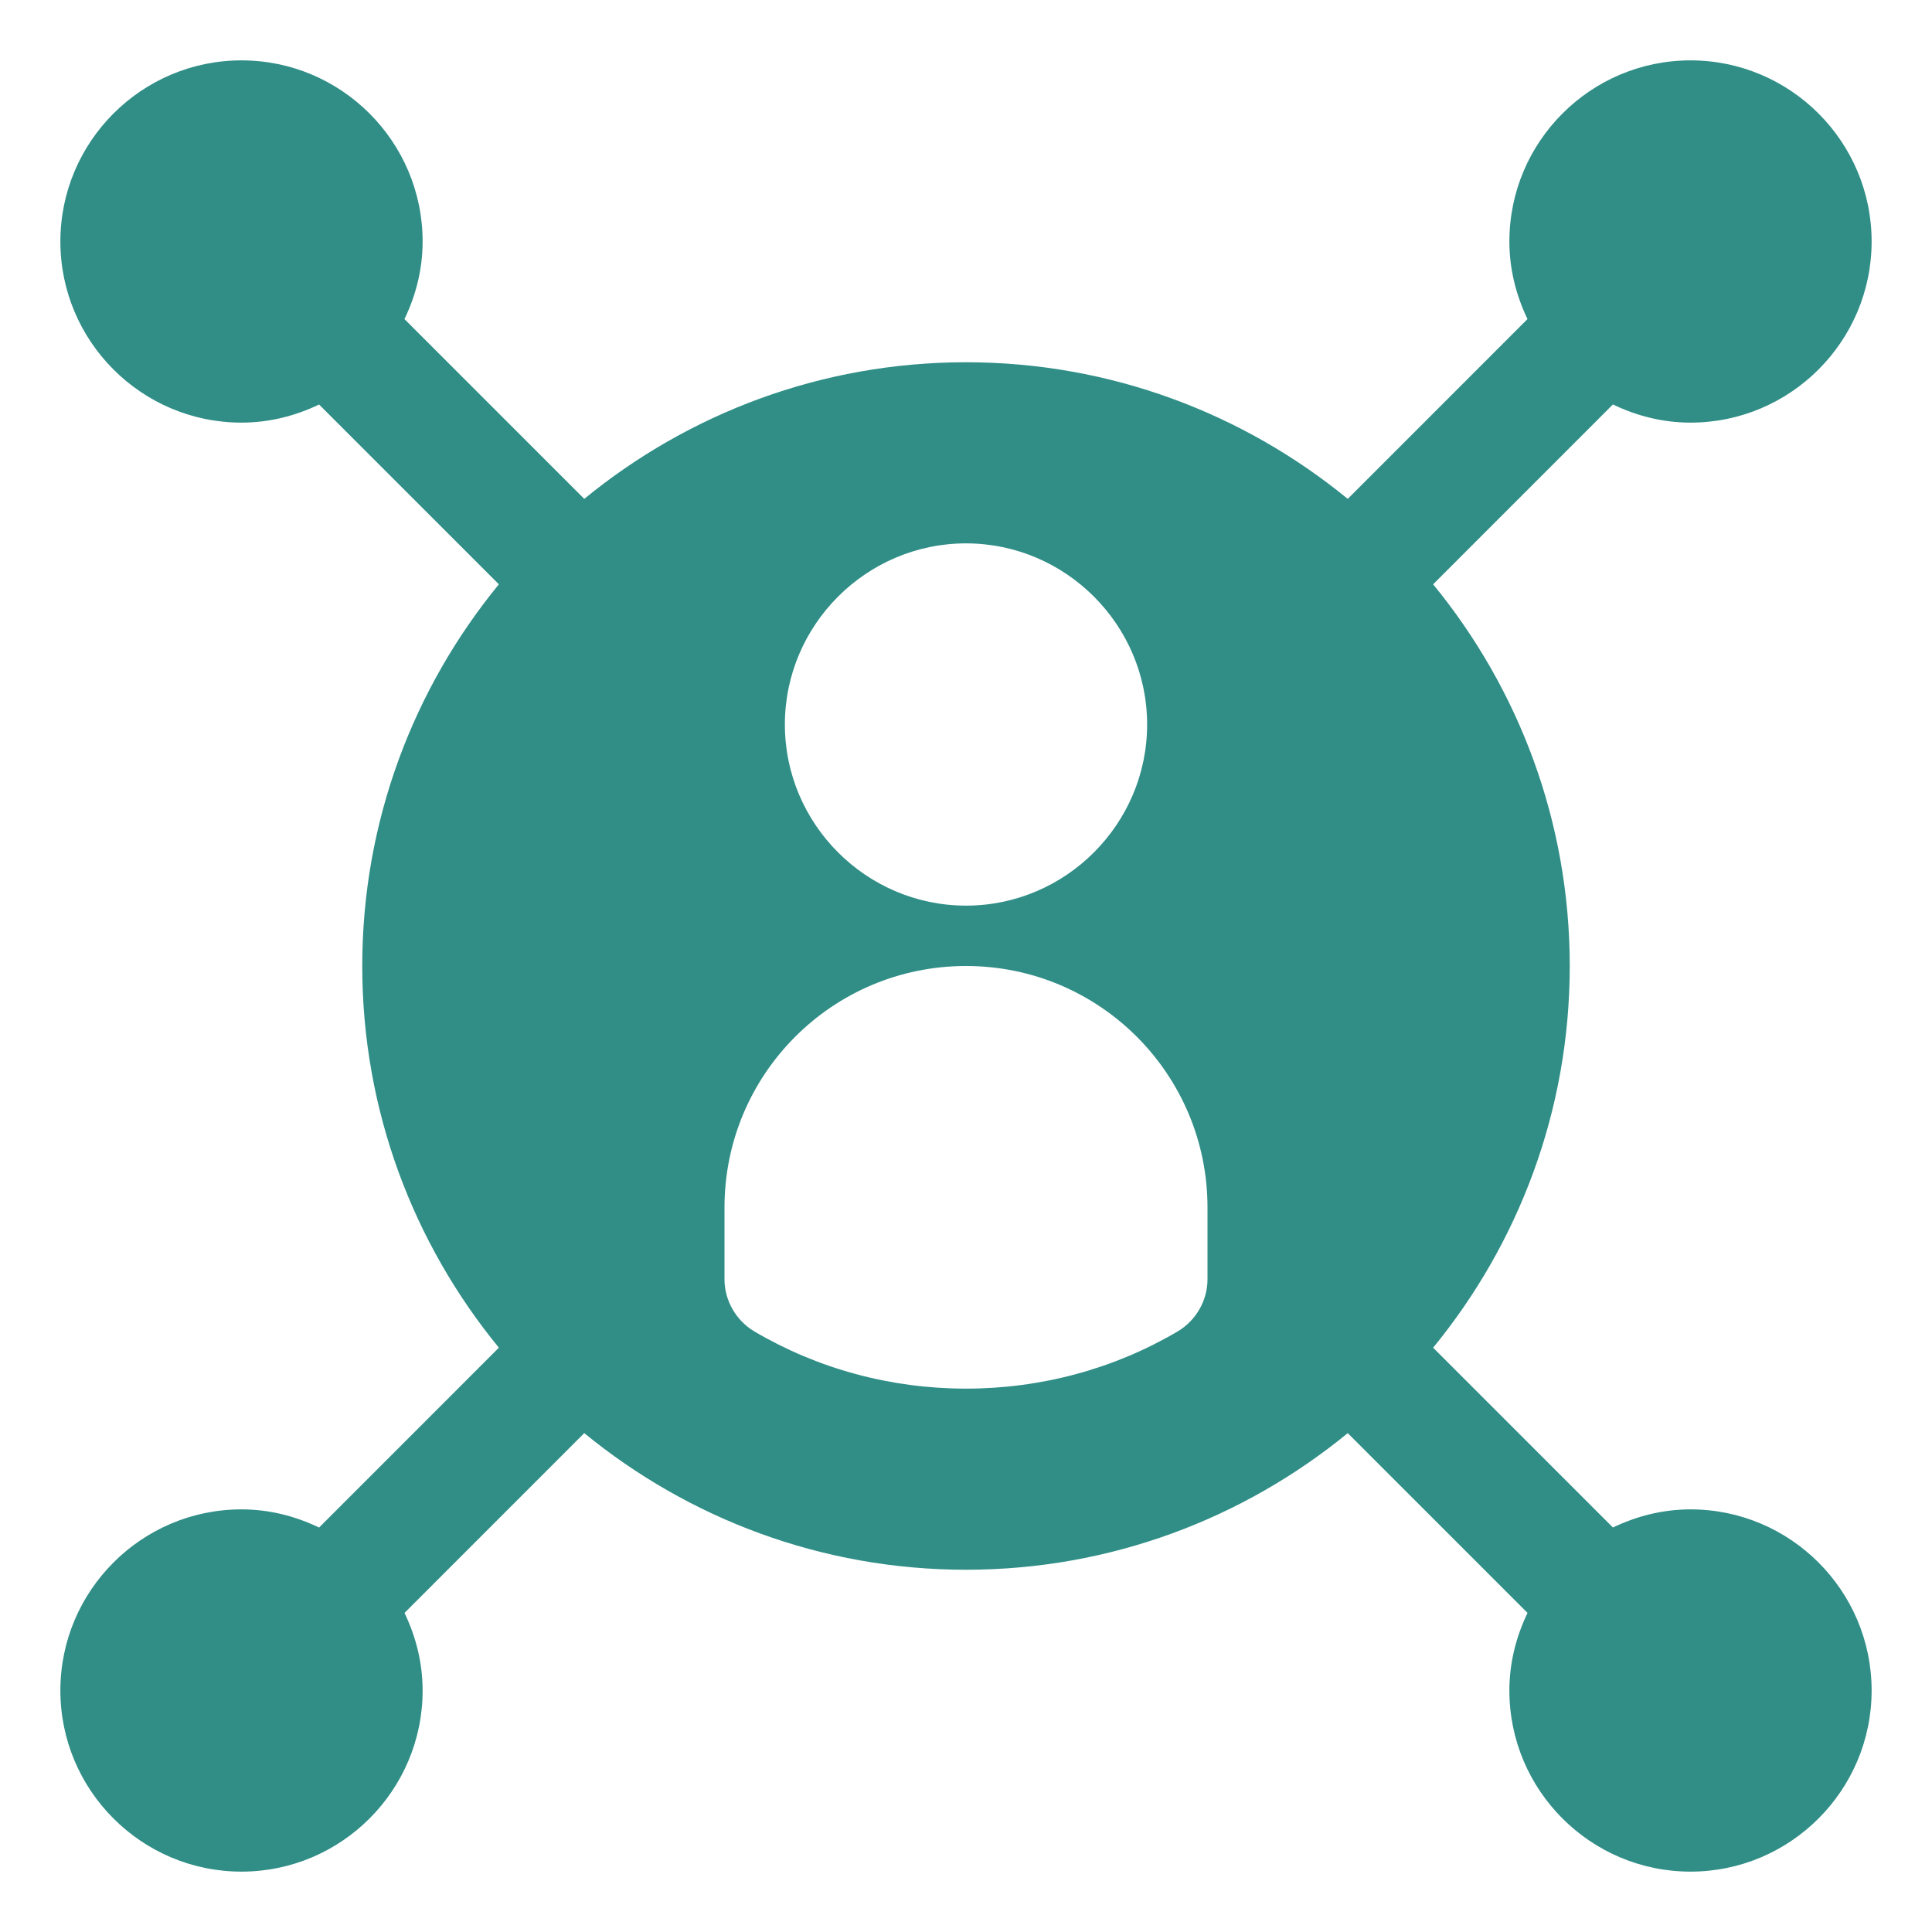 <svg xmlns="http://www.w3.org/2000/svg" version="1.1" xmlns:xlink="http://www.w3.org/1999/xlink" width="512" height="512" x="0" y="0" viewBox="0 0 32 32" style="enable-background:new 0 0 512 512" xml:space="preserve" class=""><g><path d="M28 25c-.462 0-.895.113-1.285.3l-2.978-2.978C25.15 20.598 26 18.396 26 16s-.85-4.598-2.263-6.322l2.978-2.979c.39.188.823.301 1.285.301 1.654 0 3-1.346 3-3s-1.346-3-3-3-3 1.346-3 3c0 .462.113.894.3 1.285l-2.977 2.978C20.598 6.851 18.396 6 16 6s-4.598.85-6.323 2.263L6.699 5.285C6.887 4.895 7 4.462 7 4c0-1.654-1.346-3-3-3S1 2.346 1 4s1.346 3 3 3c.462 0 .895-.113 1.285-.3l2.978 2.978C6.85 11.402 6 13.604 6 16s.85 4.598 2.263 6.322l-2.978 2.979C4.895 25.113 4.462 25 4 25c-1.654 0-3 1.346-3 3s1.346 3 3 3 3-1.346 3-3c0-.462-.113-.895-.3-1.285l2.977-2.978C11.402 25.149 13.604 26 16 26s4.598-.85 6.323-2.263l2.978 2.978c-.188.39-.301.823-.301 1.285 0 1.654 1.346 3 3 3s3-1.346 3-3-1.346-3-3-3zM16 9c1.65 0 3 1.35 3 3s-1.35 3-3 3-3-1.35-3-3 1.35-3 3-3zm4 12.19c0 .35-.19.68-.49.86-1.05.62-2.26.95-3.51.95s-2.46-.33-3.51-.95c-.3-.18-.49-.51-.49-.86V20c0-2.21 1.79-4 4-4s4 1.79 4 4z" fill="#308e87" opacity="1" data-original="#000000" class=""></path></g></svg>